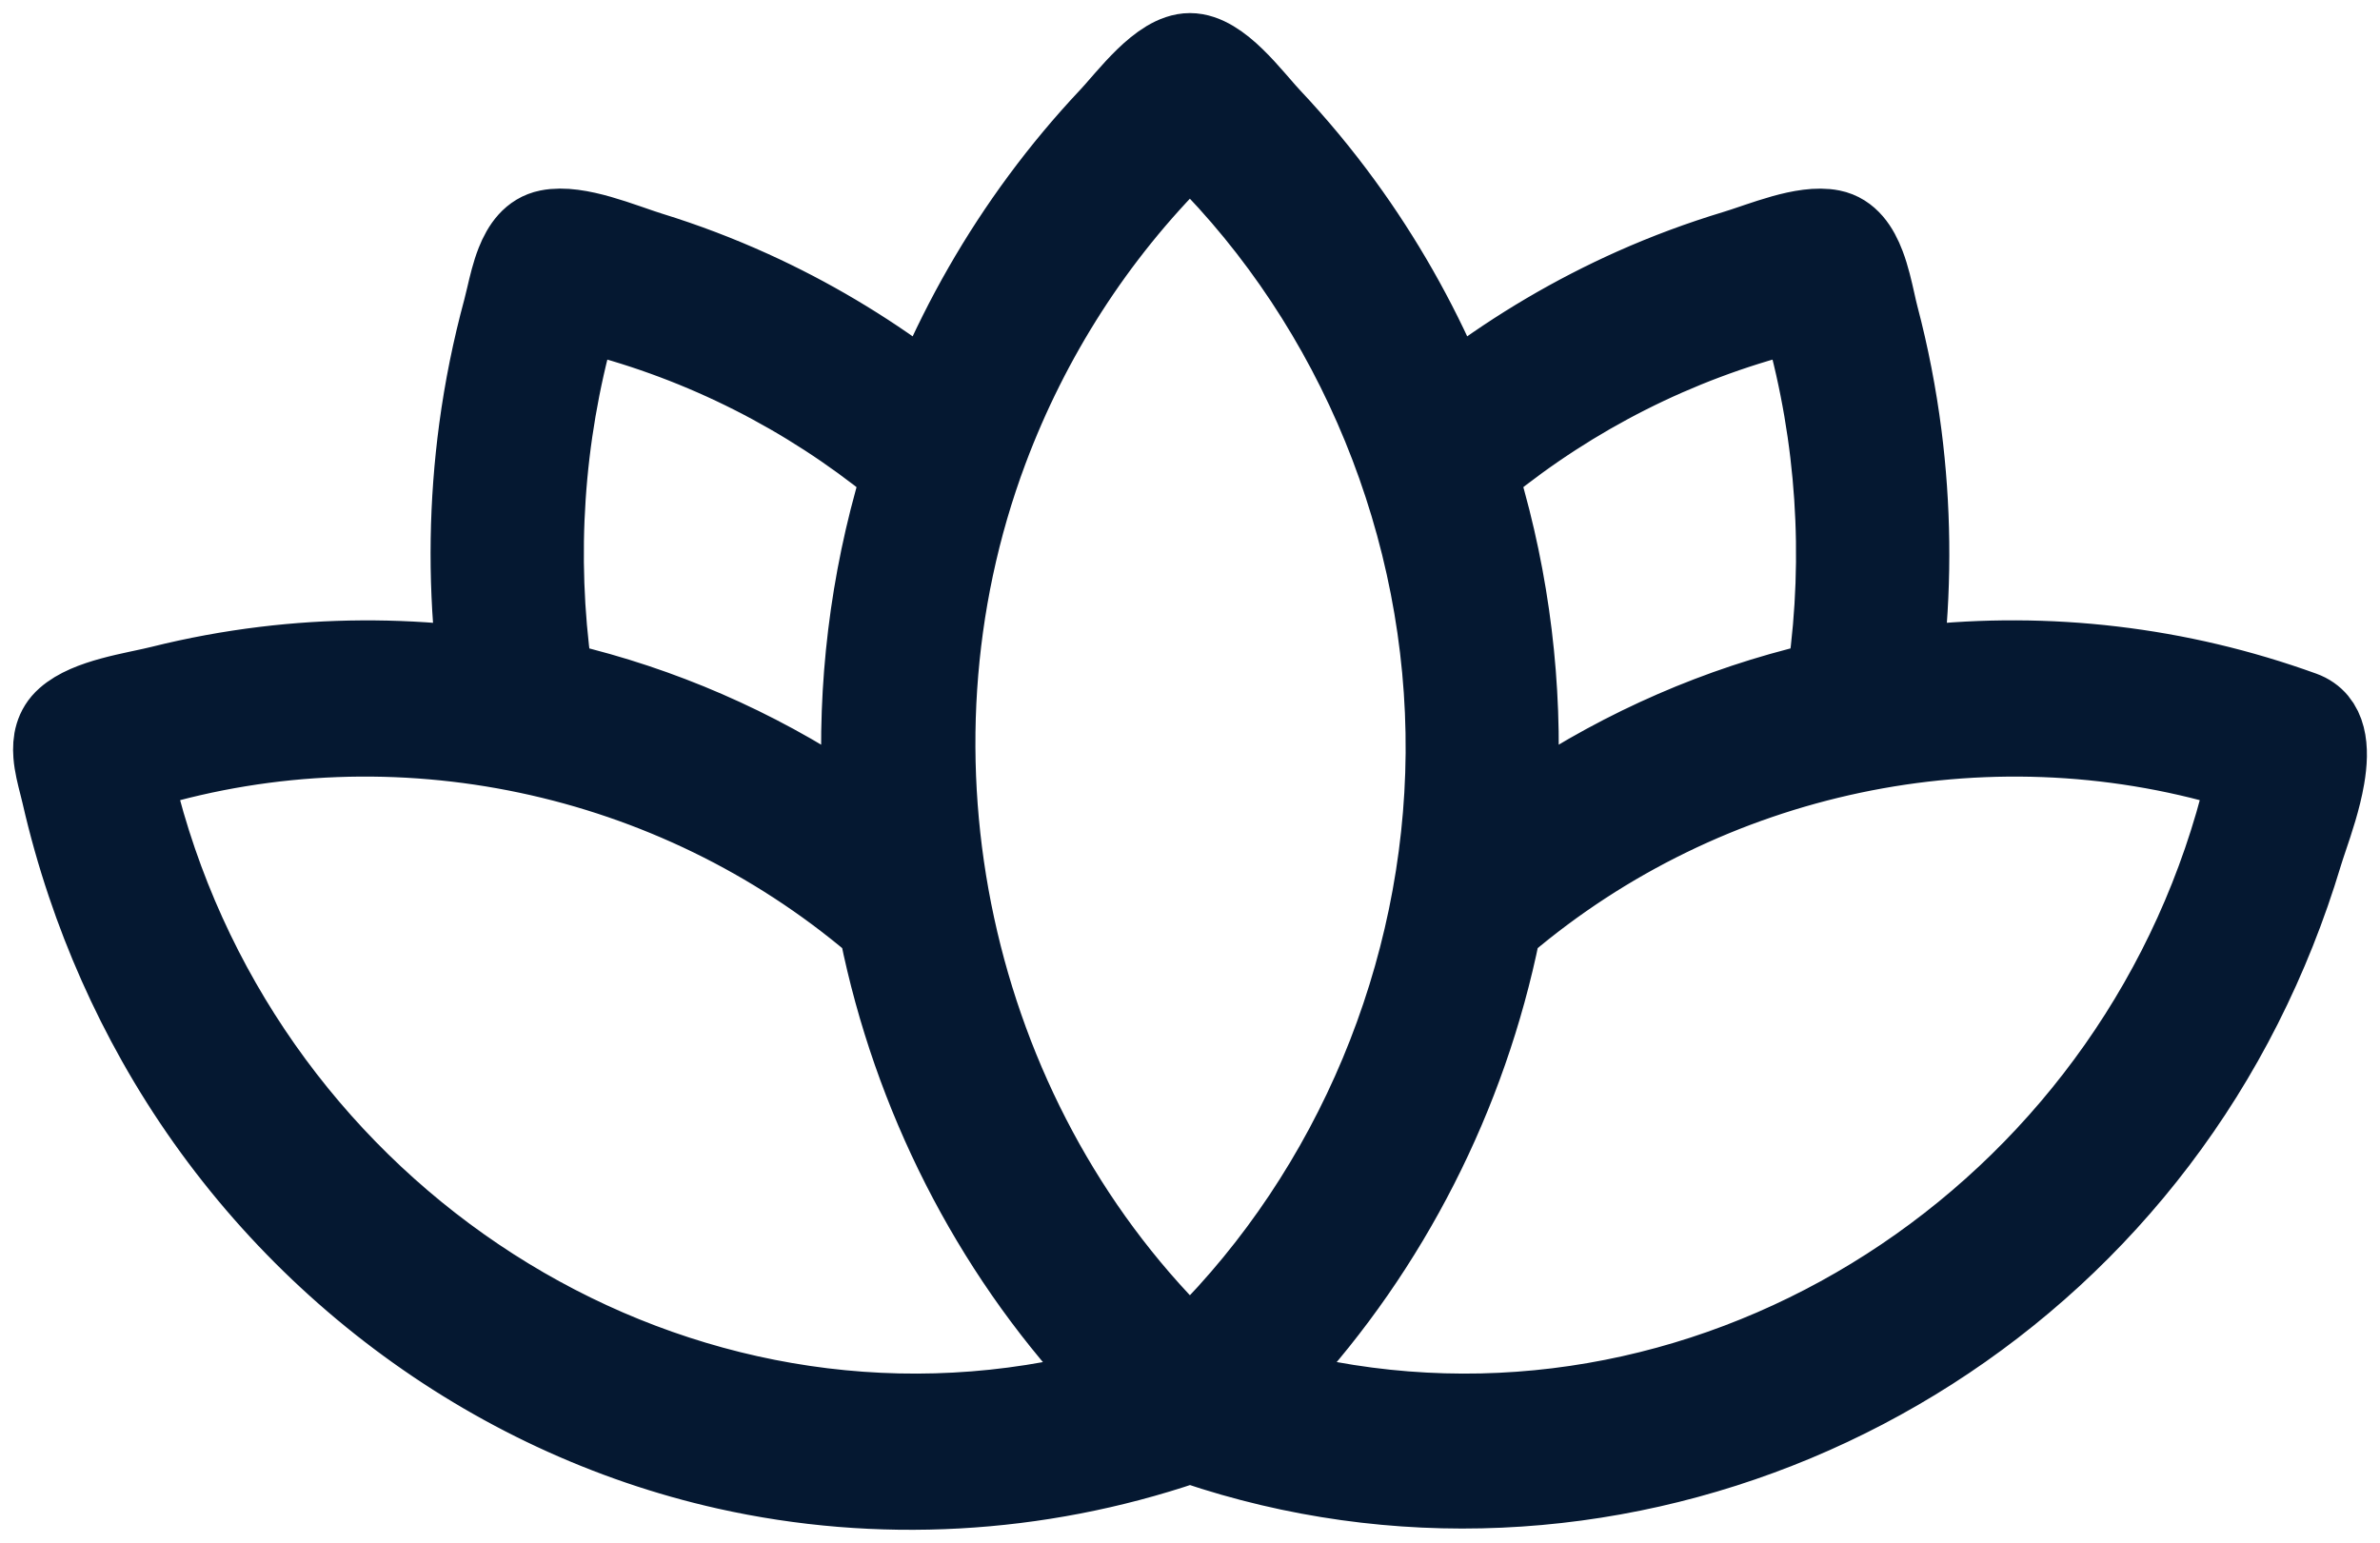 <svg width="91" height="59" viewBox="0 0 91 59" fill="none" xmlns="http://www.w3.org/2000/svg">
<path d="M88.054 27.171C83.292 25.448 78.294 24.881 73.411 25.415C73.086 25.45 72.81 25.176 72.844 24.852C73.125 22.122 73.092 19.358 72.745 16.636C72.548 15.097 72.252 13.572 71.857 12.075C71.815 11.914 71.774 11.73 71.73 11.532C71.631 11.091 71.517 10.585 71.345 10.131C71.097 9.473 70.713 8.889 70.041 8.755C69.489 8.645 68.811 8.768 68.152 8.953C67.821 9.046 67.492 9.155 67.183 9.259C67.128 9.278 67.073 9.296 67.019 9.315C66.771 9.399 66.538 9.478 66.329 9.541C65.009 9.94 63.712 10.422 62.449 10.985C60.175 12.001 58.01 13.276 56.006 14.78C55.741 14.979 55.356 14.877 55.225 14.573C54.191 12.169 52.892 9.887 51.359 7.785C50.512 6.623 49.592 5.516 48.61 4.472C48.477 4.331 48.328 4.159 48.166 3.971C48.108 3.904 48.048 3.835 47.986 3.765C47.754 3.498 47.499 3.215 47.231 2.955C46.964 2.695 46.68 2.457 46.39 2.284C46.1 2.111 45.8 2 45.498 2C45.199 2 44.899 2.112 44.609 2.285C44.32 2.459 44.035 2.698 43.766 2.958C43.497 3.218 43.241 3.503 43.008 3.768C42.944 3.842 42.882 3.913 42.821 3.982C42.661 4.166 42.516 4.334 42.385 4.472C41.452 5.464 40.576 6.513 39.764 7.613C38.176 9.762 36.833 12.103 35.77 14.573C35.639 14.877 35.255 14.98 34.989 14.78C33.044 13.32 30.947 12.075 28.744 11.075C27.486 10.504 26.193 10.012 24.876 9.605C24.659 9.538 24.417 9.454 24.159 9.364C24.098 9.343 24.037 9.322 23.975 9.301C23.648 9.188 23.299 9.071 22.949 8.971C22.252 8.772 21.535 8.639 20.955 8.755C20.308 8.884 19.94 9.416 19.7 10.022C19.534 10.442 19.424 10.913 19.327 11.33C19.284 11.512 19.244 11.684 19.203 11.837C18.798 13.332 18.489 14.856 18.282 16.394C17.907 19.195 17.862 22.041 18.152 24.852C18.185 25.177 17.909 25.451 17.585 25.416C15.104 25.145 12.595 25.159 10.117 25.46C8.783 25.622 7.459 25.866 6.154 26.192C5.937 26.246 5.692 26.298 5.431 26.354C5.375 26.366 5.319 26.378 5.262 26.39C4.938 26.46 4.596 26.535 4.26 26.627C3.591 26.809 2.936 27.054 2.501 27.441C2.06 27.832 1.968 28.346 2.009 28.871C2.038 29.251 2.14 29.646 2.233 30.011C2.267 30.144 2.3 30.273 2.328 30.396C2.592 31.549 2.913 32.688 3.29 33.807C3.993 35.898 4.891 37.92 5.967 39.835C10.646 48.159 18.653 54.179 27.764 56.223C33.577 57.527 39.686 57.178 45.335 55.264C45.44 55.228 45.556 55.228 45.661 55.264C61.033 60.47 78.269 53.288 85.756 38.471C86.692 36.619 87.464 34.68 88.063 32.685C88.112 32.519 88.182 32.314 88.26 32.08C88.481 31.429 88.774 30.56 88.915 29.735C89.012 29.175 89.04 28.625 88.923 28.17C88.806 27.711 88.54 27.347 88.054 27.171ZM50.794 53.553C50.229 53.45 49.666 53.331 49.105 53.194C48.735 53.104 48.609 52.648 48.867 52.368C53.144 47.729 56.126 41.889 57.397 35.613C57.419 35.503 57.477 35.403 57.563 35.331C65.292 28.779 75.878 26.562 85.475 29.422C85.724 29.496 85.871 29.753 85.811 30.005C82.006 45.925 66.506 56.429 50.794 53.553ZM40.201 53.553C24.489 56.429 8.99 45.925 5.185 30.005C5.125 29.753 5.272 29.496 5.52 29.422C15.117 26.561 25.704 28.78 33.433 35.331C33.519 35.404 33.577 35.504 33.599 35.614C34.866 41.871 37.839 47.749 42.123 52.368C42.382 52.647 42.257 53.105 41.886 53.195C41.327 53.331 40.765 53.45 40.201 53.553ZM21.515 26.09C21.314 26.042 21.161 25.878 21.133 25.674C20.522 21.269 20.811 16.737 22.033 12.374C22.105 12.118 22.367 11.966 22.624 12.032C26.889 13.121 30.829 15.128 34.215 17.874C34.372 18.002 34.434 18.212 34.376 18.406C33.231 22.235 32.746 26.24 32.935 30.237C32.955 30.661 32.474 30.933 32.121 30.698C28.873 28.542 25.285 26.979 21.515 26.09ZM37.806 17.206C39.405 12.938 41.895 9.036 45.153 5.799C45.344 5.609 45.651 5.609 45.842 5.799C51.842 11.767 55.313 20.193 55.245 28.811C55.177 37.256 51.726 45.48 45.842 51.331C45.651 51.52 45.344 51.52 45.153 51.331C36.391 42.615 33.405 28.959 37.806 17.206ZM56.62 18.406C56.562 18.212 56.624 18.002 56.781 17.874C60.166 15.128 64.106 13.121 68.372 12.032C68.629 11.966 68.891 12.118 68.963 12.374C70.185 16.737 70.473 21.268 69.862 25.673C69.834 25.877 69.681 26.041 69.48 26.089C65.71 26.979 62.123 28.541 58.875 30.698C58.522 30.932 58.041 30.66 58.061 30.237C58.249 26.239 57.764 22.235 56.62 18.406Z" fill="#051831" stroke="#051831" stroke-width="3"/>
</svg>
